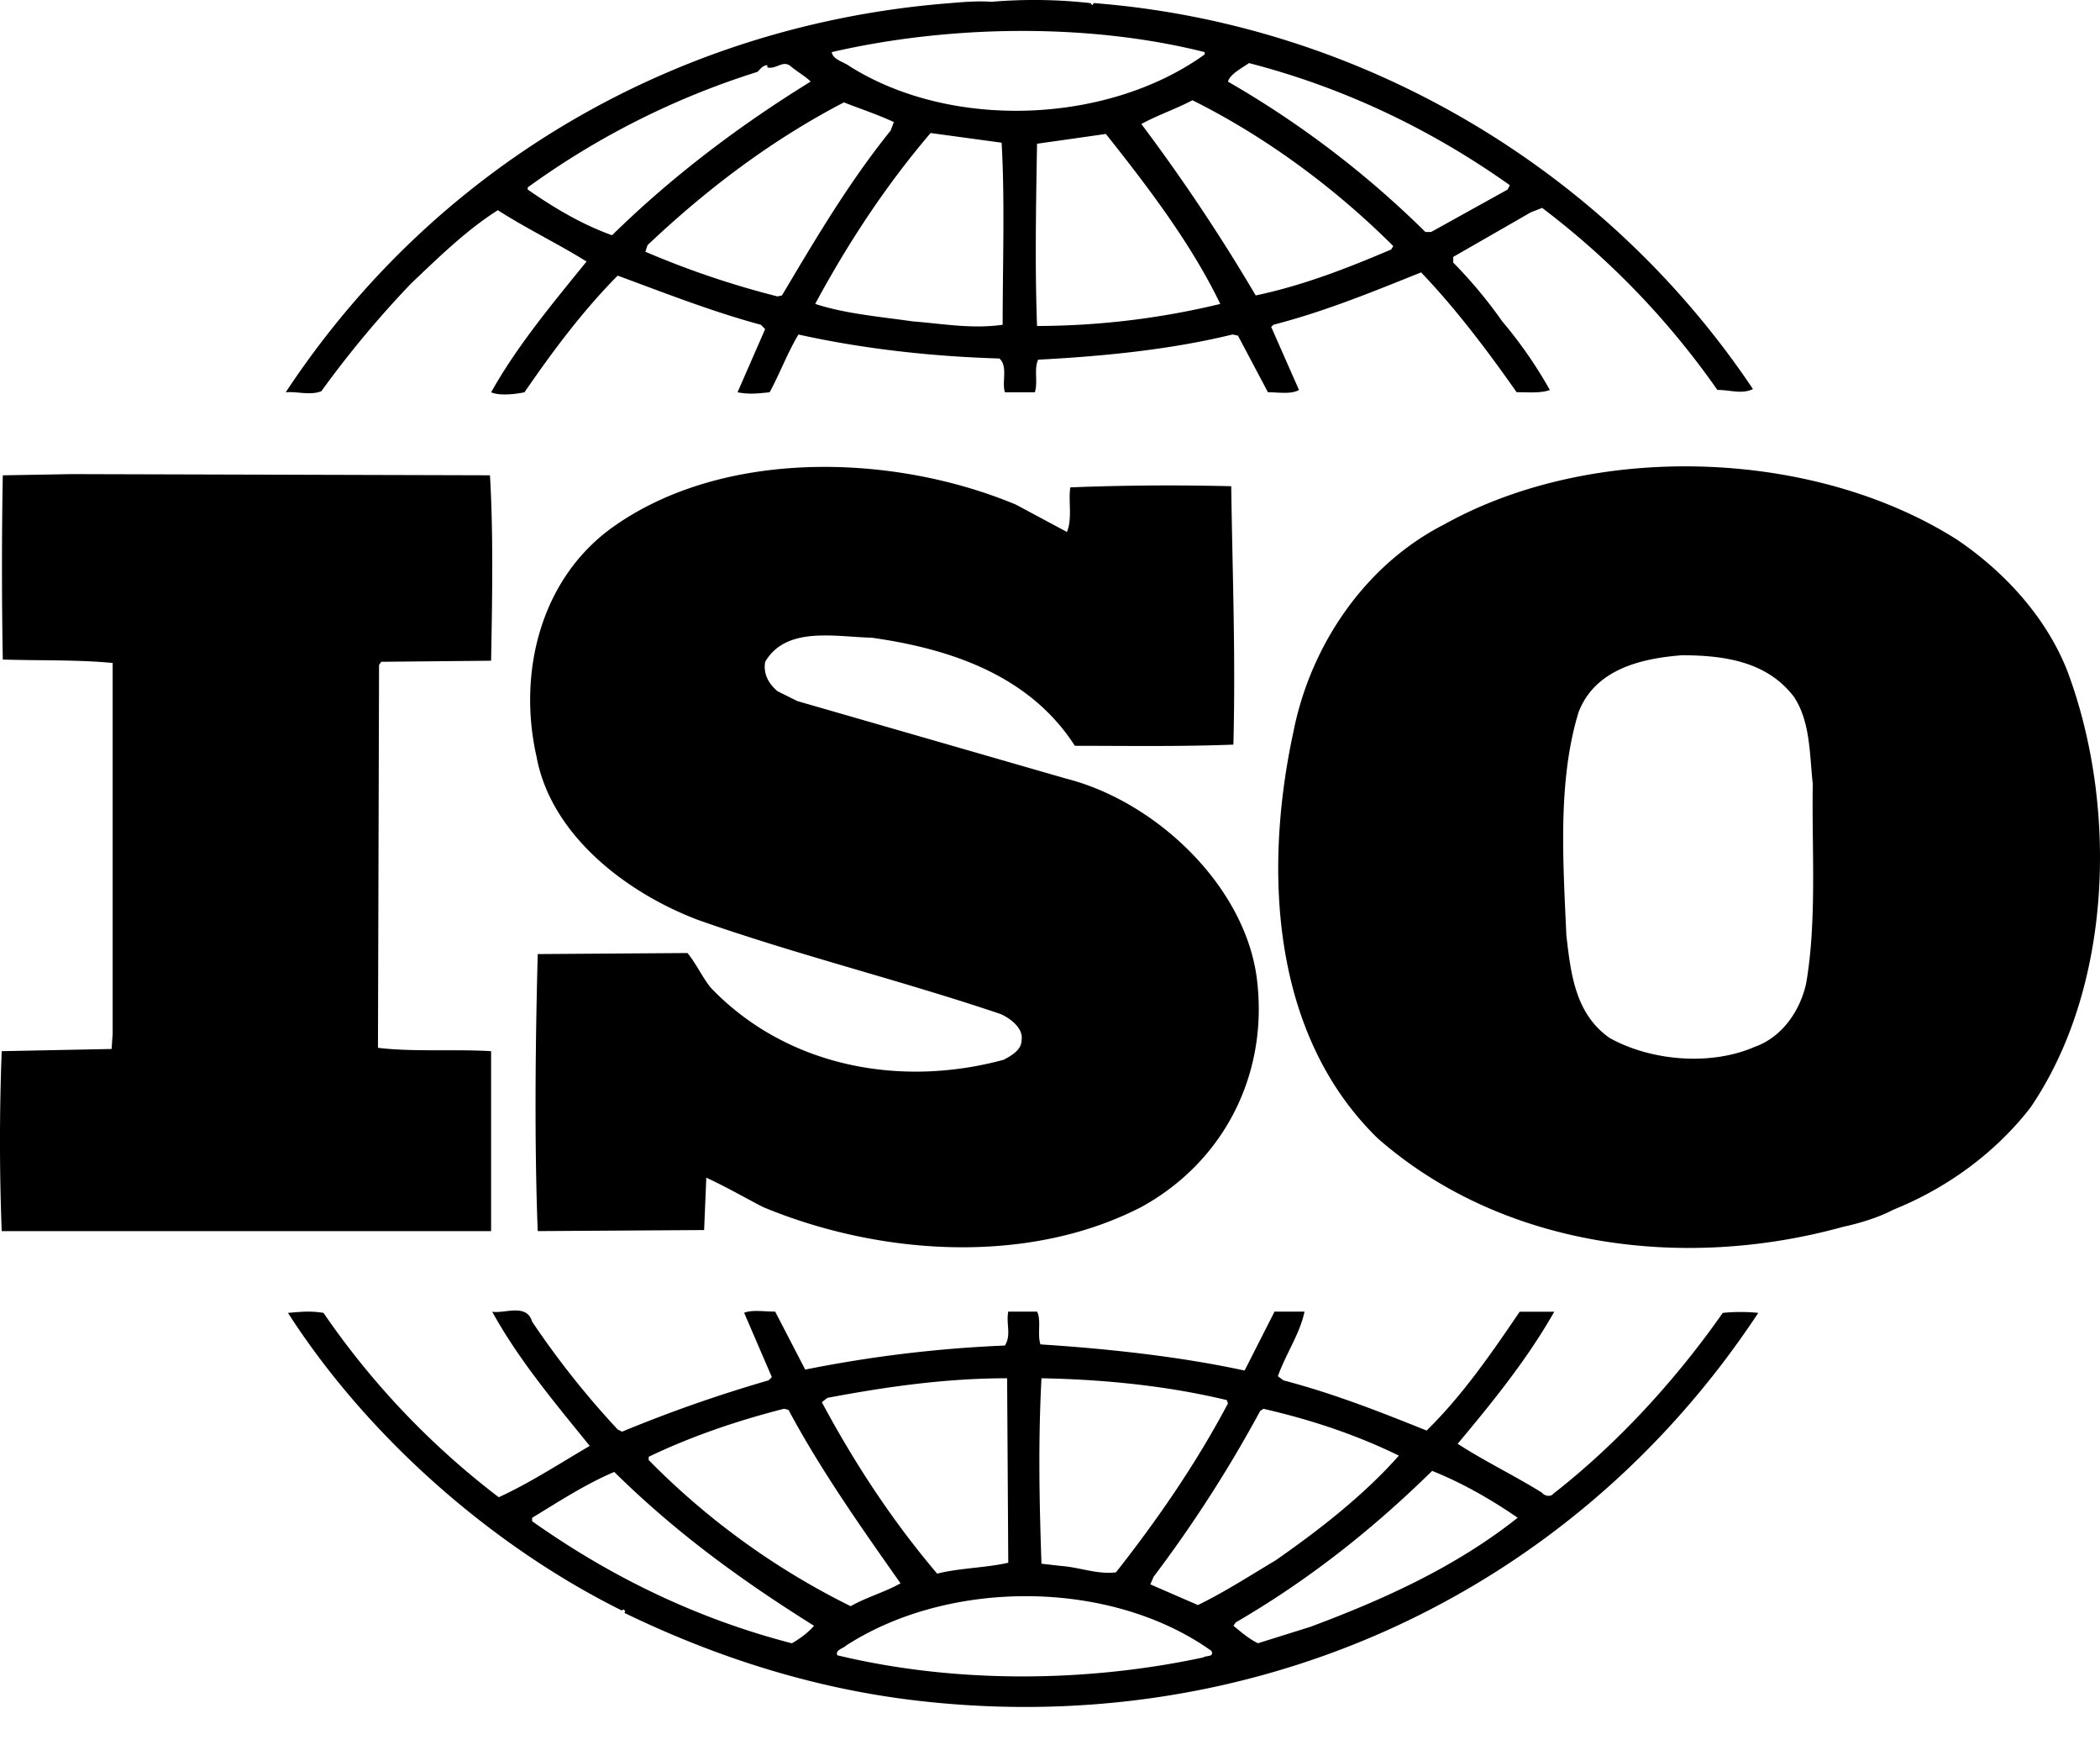 <?xml version="1.0" encoding="utf-8"?><svg width="48" height="40" fill="none" xmlns="http://www.w3.org/2000/svg" viewBox="0 0 48 40"><path d="M47.269 15.375c-.457-1.2-1.395-2.27-2.537-3.042-3.297-2.093-8.32-2.242-11.718-.35-1.852.944-3.07 2.813-3.449 4.738-.687 3.162-.51 6.924 1.927 9.295 2.84 2.49 6.975 3.04 10.652 2.017.175-.034.728-.173 1.11-.376l.108-.046c1.142-.474 2.23-1.247 3.044-2.293 1.876-2.743 2.005-6.854.863-9.943zm-5.986 7.1c-.13.6-.534 1.222-1.17 1.447-1.012.445-2.383.322-3.32-.2-.788-.55-.889-1.47-.99-2.342-.077-1.718-.201-3.538.28-5.108.378-.973 1.418-1.224 2.36-1.297.988 0 1.95.15 2.56.948.38.571.357 1.32.432 1.993-.027 1.42.1 3.113-.152 4.56zm-30.058 1.548c-.837-.051-1.775.022-2.586-.077l.025-8.75.051-.072 2.51-.024c.027-1.42.052-2.944-.026-4.238l-9.56-.027-1.575.028c-.025 1.32-.025 2.863 0 4.21.863.027 1.674 0 2.511.078v8.473l-.024.349-2.512.05a53.86 53.86 0 000 4.113h11.186v-4.113zm28.153 5.98c-1.064 1.522-2.408 2.992-3.876 4.136-.054.078-.206.048-.254-.024-.636-.397-1.32-.723-1.93-1.12.812-.97 1.599-1.943 2.208-3.018h-.79c-.63.925-1.291 1.896-2.127 2.716-1.117-.448-2.131-.846-3.273-1.147l-.127-.095c.178-.504.507-.977.608-1.476h-.685l-.684 1.347c-1.495-.324-3.145-.5-4.666-.598-.077-.224.023-.548-.077-.749h-.66c-.052.3.076.526-.076.775a29.32 29.32 0 00-4.564.55l-.687-1.325c-.251 0-.533-.047-.709.027l.633 1.47-.075.074c-1.137.329-2.255.72-3.348 1.173l-.101-.051a19.846 19.846 0 01-1.956-2.465c-.125-.426-.633-.176-.912-.226.606 1.098 1.42 2.068 2.23 3.067-.684.4-1.366.846-2.08 1.173a18.287 18.287 0 01-4.006-4.213c-.305-.049-.505-.026-.812 0 1.826 2.842 4.668 5.333 7.636 6.804 0 0 0-.023.027-.023.022 0 .072.047.022.073 2.005.972 4.137 1.67 6.392 1.97 7.788 1.02 15.22-2.292 19.53-8.824a4.01 4.01 0 00-.81 0zm-10.574 2.243l.074-.05c1.094.25 2.132.598 3.096 1.07-.812.92-1.852 1.72-2.815 2.392-.583.348-1.168.726-1.778 1.023l-1.088-.473.075-.173a29.83 29.83 0 002.436-3.789zm-4.999-.748c1.447.027 2.894.176 4.236.499l.027.075c-.71 1.345-1.6 2.644-2.561 3.862-.434.052-.838-.12-1.269-.148l-.433-.05c-.05-1.471-.076-2.767 0-4.238zm-4.893.448c1.32-.249 2.688-.448 4.108-.448l.026 4.216c-.534.12-1.117.12-1.625.249-1.04-1.224-1.901-2.546-2.636-3.918l.127-.099zm-4.086 1.347c.992-.475 2.03-.826 3.095-1.098l.102.026c.734 1.372 1.648 2.667 2.56 3.963-.351.2-.785.32-1.139.523a17.086 17.086 0 01-4.617-3.34v-.074zm3.274 4.262c-2.131-.55-4.111-1.497-5.937-2.79v-.078c.609-.37 1.22-.77 1.877-1.048 1.447 1.425 2.942 2.497 4.566 3.516-.127.15-.33.3-.506.4zm9.409.322c-2.688.577-5.683.599-8.37-.048-.051-.124.127-.15.203-.224 2.359-1.522 6.035-1.522 8.346.122.075.15-.128.102-.18.15zm2.436-.696l-1.192.373c-.204-.1-.38-.25-.56-.4l.052-.076c1.623-.943 3.094-2.093 4.49-3.463.684.273 1.344.65 1.955 1.071-1.422 1.127-3.071 1.871-4.745 2.495zm-22.6-28.24a23.392 23.392 0 012.054-2.465c.657-.623 1.268-1.221 1.98-1.672.66.423 1.394.776 2.028 1.173-.786.967-1.598 1.944-2.181 2.988.176.078.507.053.762 0 .633-.92 1.316-1.843 2.13-2.666 1.088.4 2.155.822 3.273 1.123l.098.099-.631 1.444c.28.053.457.027.734 0 .228-.421.404-.894.658-1.32 1.473.326 3.02.5 4.593.548.202.177.05.549.127.772h.684c.075-.245-.026-.523.075-.745 1.472-.077 3.019-.227 4.444-.576l.123.026.685 1.294c.23 0 .533.053.71-.052l-.635-1.441.053-.05c1.164-.3 2.257-.748 3.373-1.196.788.822 1.522 1.794 2.183 2.738.278 0 .557.027.76-.051a10.08 10.08 0 00-1.09-1.57 10.61 10.61 0 00-1.118-1.341v-.13l1.776-1.02.256-.1a18.523 18.523 0 014.005 4.16c.304 0 .558.105.813-.02C36.664 3.81 31.06.542 25 .07l-.027.049-.052-.048a11.563 11.563 0 00-2.259-.03c-.278-.021-.607 0-.937.03-6.086.47-11.691 3.587-15.194 8.894.254-.024.559.077.813-.024zm10.528-2.189l-.102.022a20.253 20.253 0 01-3.02-1.021l.049-.15c1.395-1.32 2.866-2.418 4.489-3.263.382.15.762.273 1.142.45l-.074.195c-.966 1.199-1.725 2.492-2.484 3.767zm5.045.67c-.708.1-1.342-.021-2.055-.077-.682-.1-1.546-.172-2.23-.4.735-1.364 1.599-2.687 2.638-3.905l1.623.221c.076 1.294.024 2.79.024 4.162zm.786.028c-.05-1.325-.024-2.794 0-4.165.51-.073 1.065-.15 1.573-.224.99 1.245 1.955 2.52 2.615 3.885a17.98 17.98 0 01-4.188.504zm8.094-1.748c-.991.422-2.007.821-3.096 1.05a42.16 42.16 0 00-2.614-3.918c.355-.195.789-.344 1.168-.543 1.652.822 3.248 1.992 4.59 3.333l-.048.078zm-3.249-4.26c2.13.549 4.135 1.494 5.961 2.79l-.05.1-1.749.97h-.13a22.104 22.104 0 00-4.513-3.436c.05-.175.305-.3.481-.425zm-1.013-.251v.053c-2.209 1.59-5.784 1.74-8.116.27-.131-.1-.382-.148-.409-.323 2.69-.62 5.859-.67 8.525 0zM12.062 4.283a18.234 18.234 0 015.252-2.641c.077-.078.126-.151.226-.151v.05c.202.05.355-.176.532-.028.153.129.333.227.458.351-1.572.97-3.12 2.12-4.54 3.512-.686-.245-1.317-.62-1.928-1.044v-.05zm10.883 19.935c-2.384.649-4.973.154-6.697-1.643-.202-.25-.33-.546-.534-.795l-3.423.024c-.054 2.018-.078 4.337 0 6.331l3.803-.024.05-1.197c.434.2.866.448 1.296.671 2.637 1.098 6.033 1.348 8.646 0 1.904-1.044 2.92-3.062 2.64-5.235-.278-2.115-2.308-4.036-4.361-4.557l-6.14-1.771-.454-.226c-.203-.173-.33-.396-.281-.672.482-.82 1.6-.571 2.436-.55 1.775.25 3.601.849 4.642 2.47 1.114 0 2.408.021 3.624-.027.052-2.043-.02-3.836-.05-5.905a57.34 57.34 0 00-3.677.026c-.05.296.05.719-.078 1.019l-1.165-.624c-2.792-1.17-6.698-1.293-9.234.527-1.65 1.194-2.155 3.34-1.724 5.233.329 1.791 2.053 3.114 3.703 3.735 2.257.796 4.615 1.373 6.901 2.145.227.1.53.327.482.6 0 .222-.23.35-.405.445z" fill="#000"/></svg>